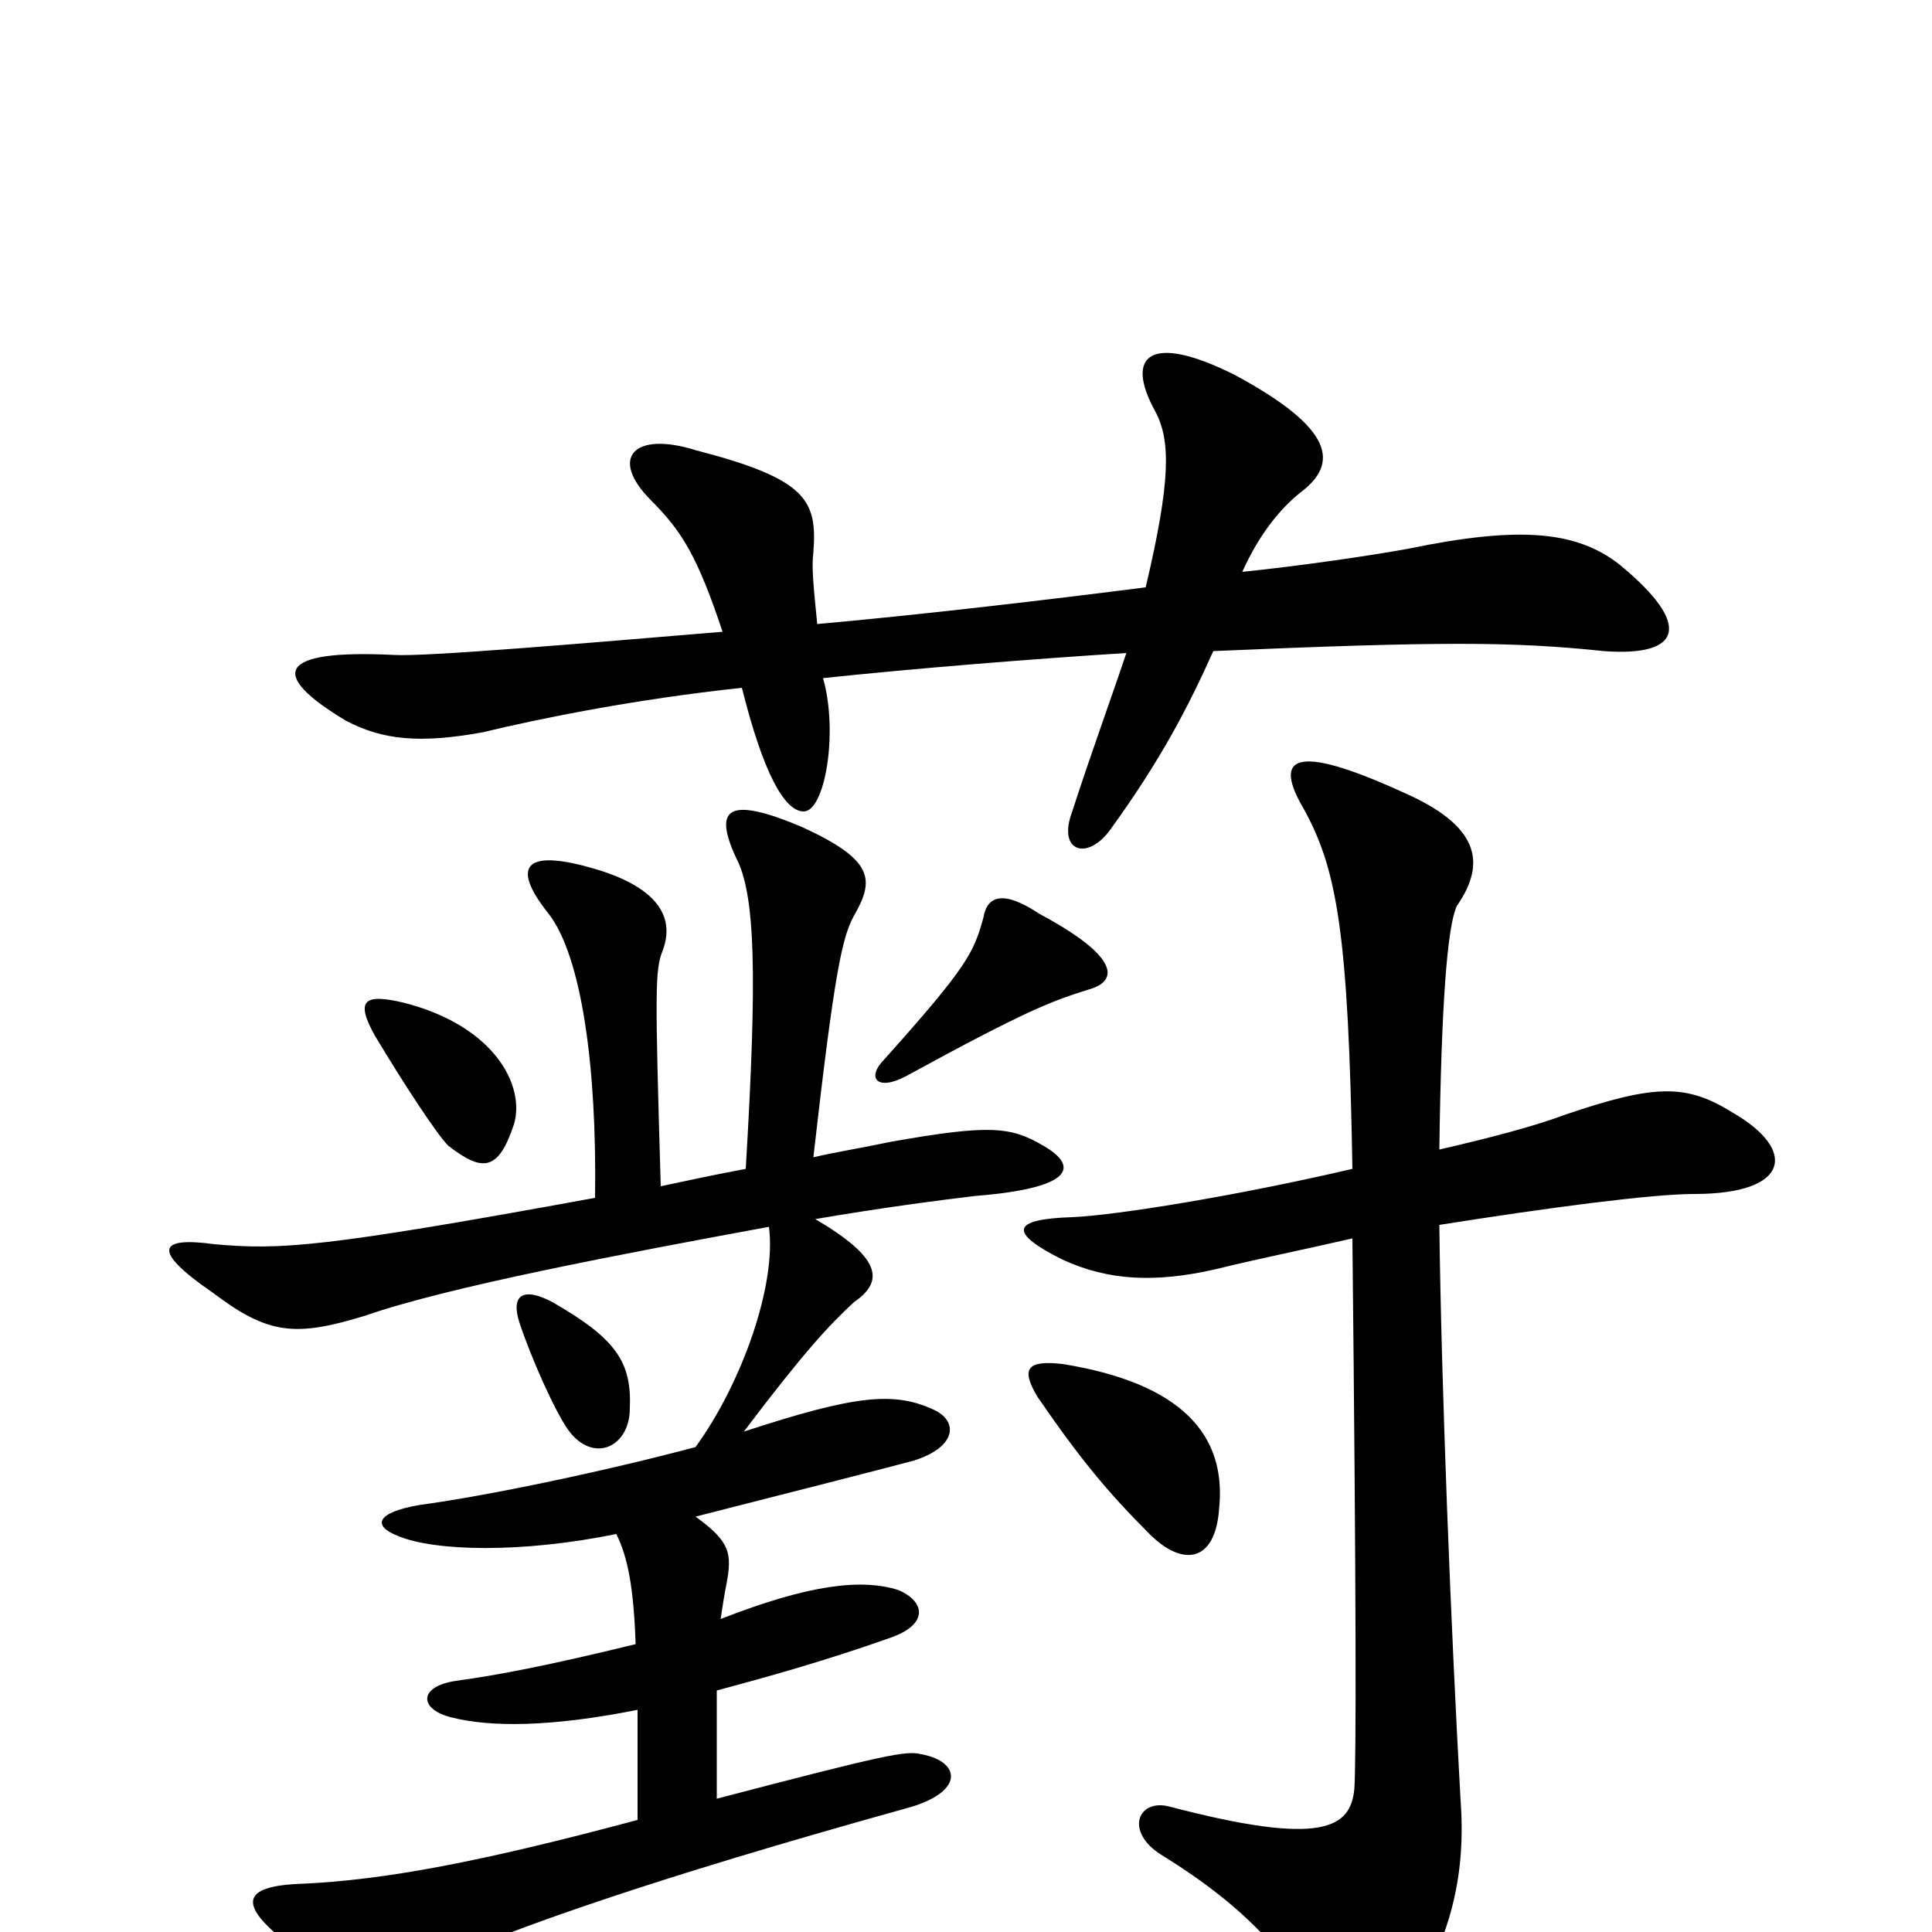 <svg xmlns="http://www.w3.org/2000/svg" viewBox="0 -1000 1000 1000">
	<path fill="#000000" d="M423 -677C421 -697 420 -707 421 -714C423 -741 418 -752 360 -767C328 -777 315 -763 337 -741C353 -725 361 -712 374 -673C302 -667 220 -660 204 -661C143 -664 139 -651 179 -627C198 -617 217 -615 250 -621C279 -628 328 -638 384 -644C395 -600 406 -580 416 -580C427 -580 434 -621 426 -649C473 -654 535 -659 583 -662C576 -641 564 -608 555 -580C547 -559 563 -554 575 -571C601 -607 615 -634 628 -663C744 -668 783 -668 830 -663C870 -660 877 -676 838 -708C816 -725 787 -728 729 -716C707 -712 672 -707 643 -704C652 -724 663 -737 673 -745C693 -760 691 -778 639 -806C595 -828 582 -816 598 -787C606 -772 606 -751 593 -696C546 -690 479 -682 423 -677ZM286 -326C271 -334 264 -330 269 -315C275 -297 287 -270 294 -260C307 -242 326 -251 326 -271C327 -295 319 -307 286 -326ZM458 -452C448 -442 454 -435 469 -443C533 -478 545 -482 564 -488C578 -492 581 -504 538 -527C520 -539 511 -537 509 -525C504 -507 501 -500 458 -452ZM308 -380C166 -354 145 -353 111 -356C82 -360 78 -353 110 -331C139 -309 153 -308 189 -319C232 -334 322 -351 398 -365C402 -335 384 -284 360 -251C315 -239 254 -226 217 -221C194 -217 193 -210 206 -205C225 -197 270 -196 319 -206C325 -194 328 -178 329 -149C284 -138 258 -133 236 -130C216 -127 217 -115 234 -111C254 -106 285 -106 330 -115V-58C248 -36 199 -27 157 -25C124 -24 122 -14 153 9C184 32 192 32 223 17C266 -2 336 -27 469 -64C499 -72 498 -88 477 -92C469 -94 459 -92 371 -69V-125C397 -132 426 -140 460 -152C481 -159 479 -171 465 -177C446 -183 419 -180 373 -162C374 -169 375 -175 376 -180C379 -196 378 -202 360 -215C415 -229 462 -241 473 -244C495 -251 496 -264 484 -270C463 -280 443 -278 385 -259C416 -300 429 -314 442 -326C458 -337 456 -349 422 -369C457 -375 488 -379 505 -381C555 -385 559 -396 540 -407C523 -417 512 -418 461 -409C447 -406 434 -404 421 -401C432 -498 436 -515 442 -526C453 -545 452 -555 415 -572C377 -588 369 -582 381 -556C391 -537 392 -496 386 -395C370 -392 356 -389 342 -386C339 -488 339 -498 343 -508C349 -524 342 -539 312 -549C271 -562 264 -552 284 -527C301 -505 309 -448 308 -380ZM209 -481C188 -486 184 -482 194 -464C209 -439 226 -413 232 -407C250 -393 258 -394 266 -418C272 -438 256 -469 209 -481ZM631 -219C635 -257 612 -284 550 -294C532 -296 528 -292 537 -277C559 -245 573 -228 595 -206C612 -189 629 -191 631 -219ZM745 -405C746 -479 749 -520 754 -531C770 -554 765 -573 726 -590C669 -616 659 -608 675 -581C692 -550 698 -517 700 -395C640 -381 578 -371 555 -370C523 -369 522 -362 550 -348C574 -337 598 -336 629 -343C649 -348 674 -353 700 -359C702 -170 702 -89 701 -74C699 -54 685 -44 605 -65C589 -69 582 -52 601 -40C648 -11 669 15 686 48C696 65 711 64 724 46C750 7 759 -27 756 -68C751 -157 746 -283 745 -366C802 -375 855 -382 877 -382C927 -382 930 -405 897 -424C873 -439 857 -439 810 -423C794 -417 771 -411 745 -405Z"/>
</svg>